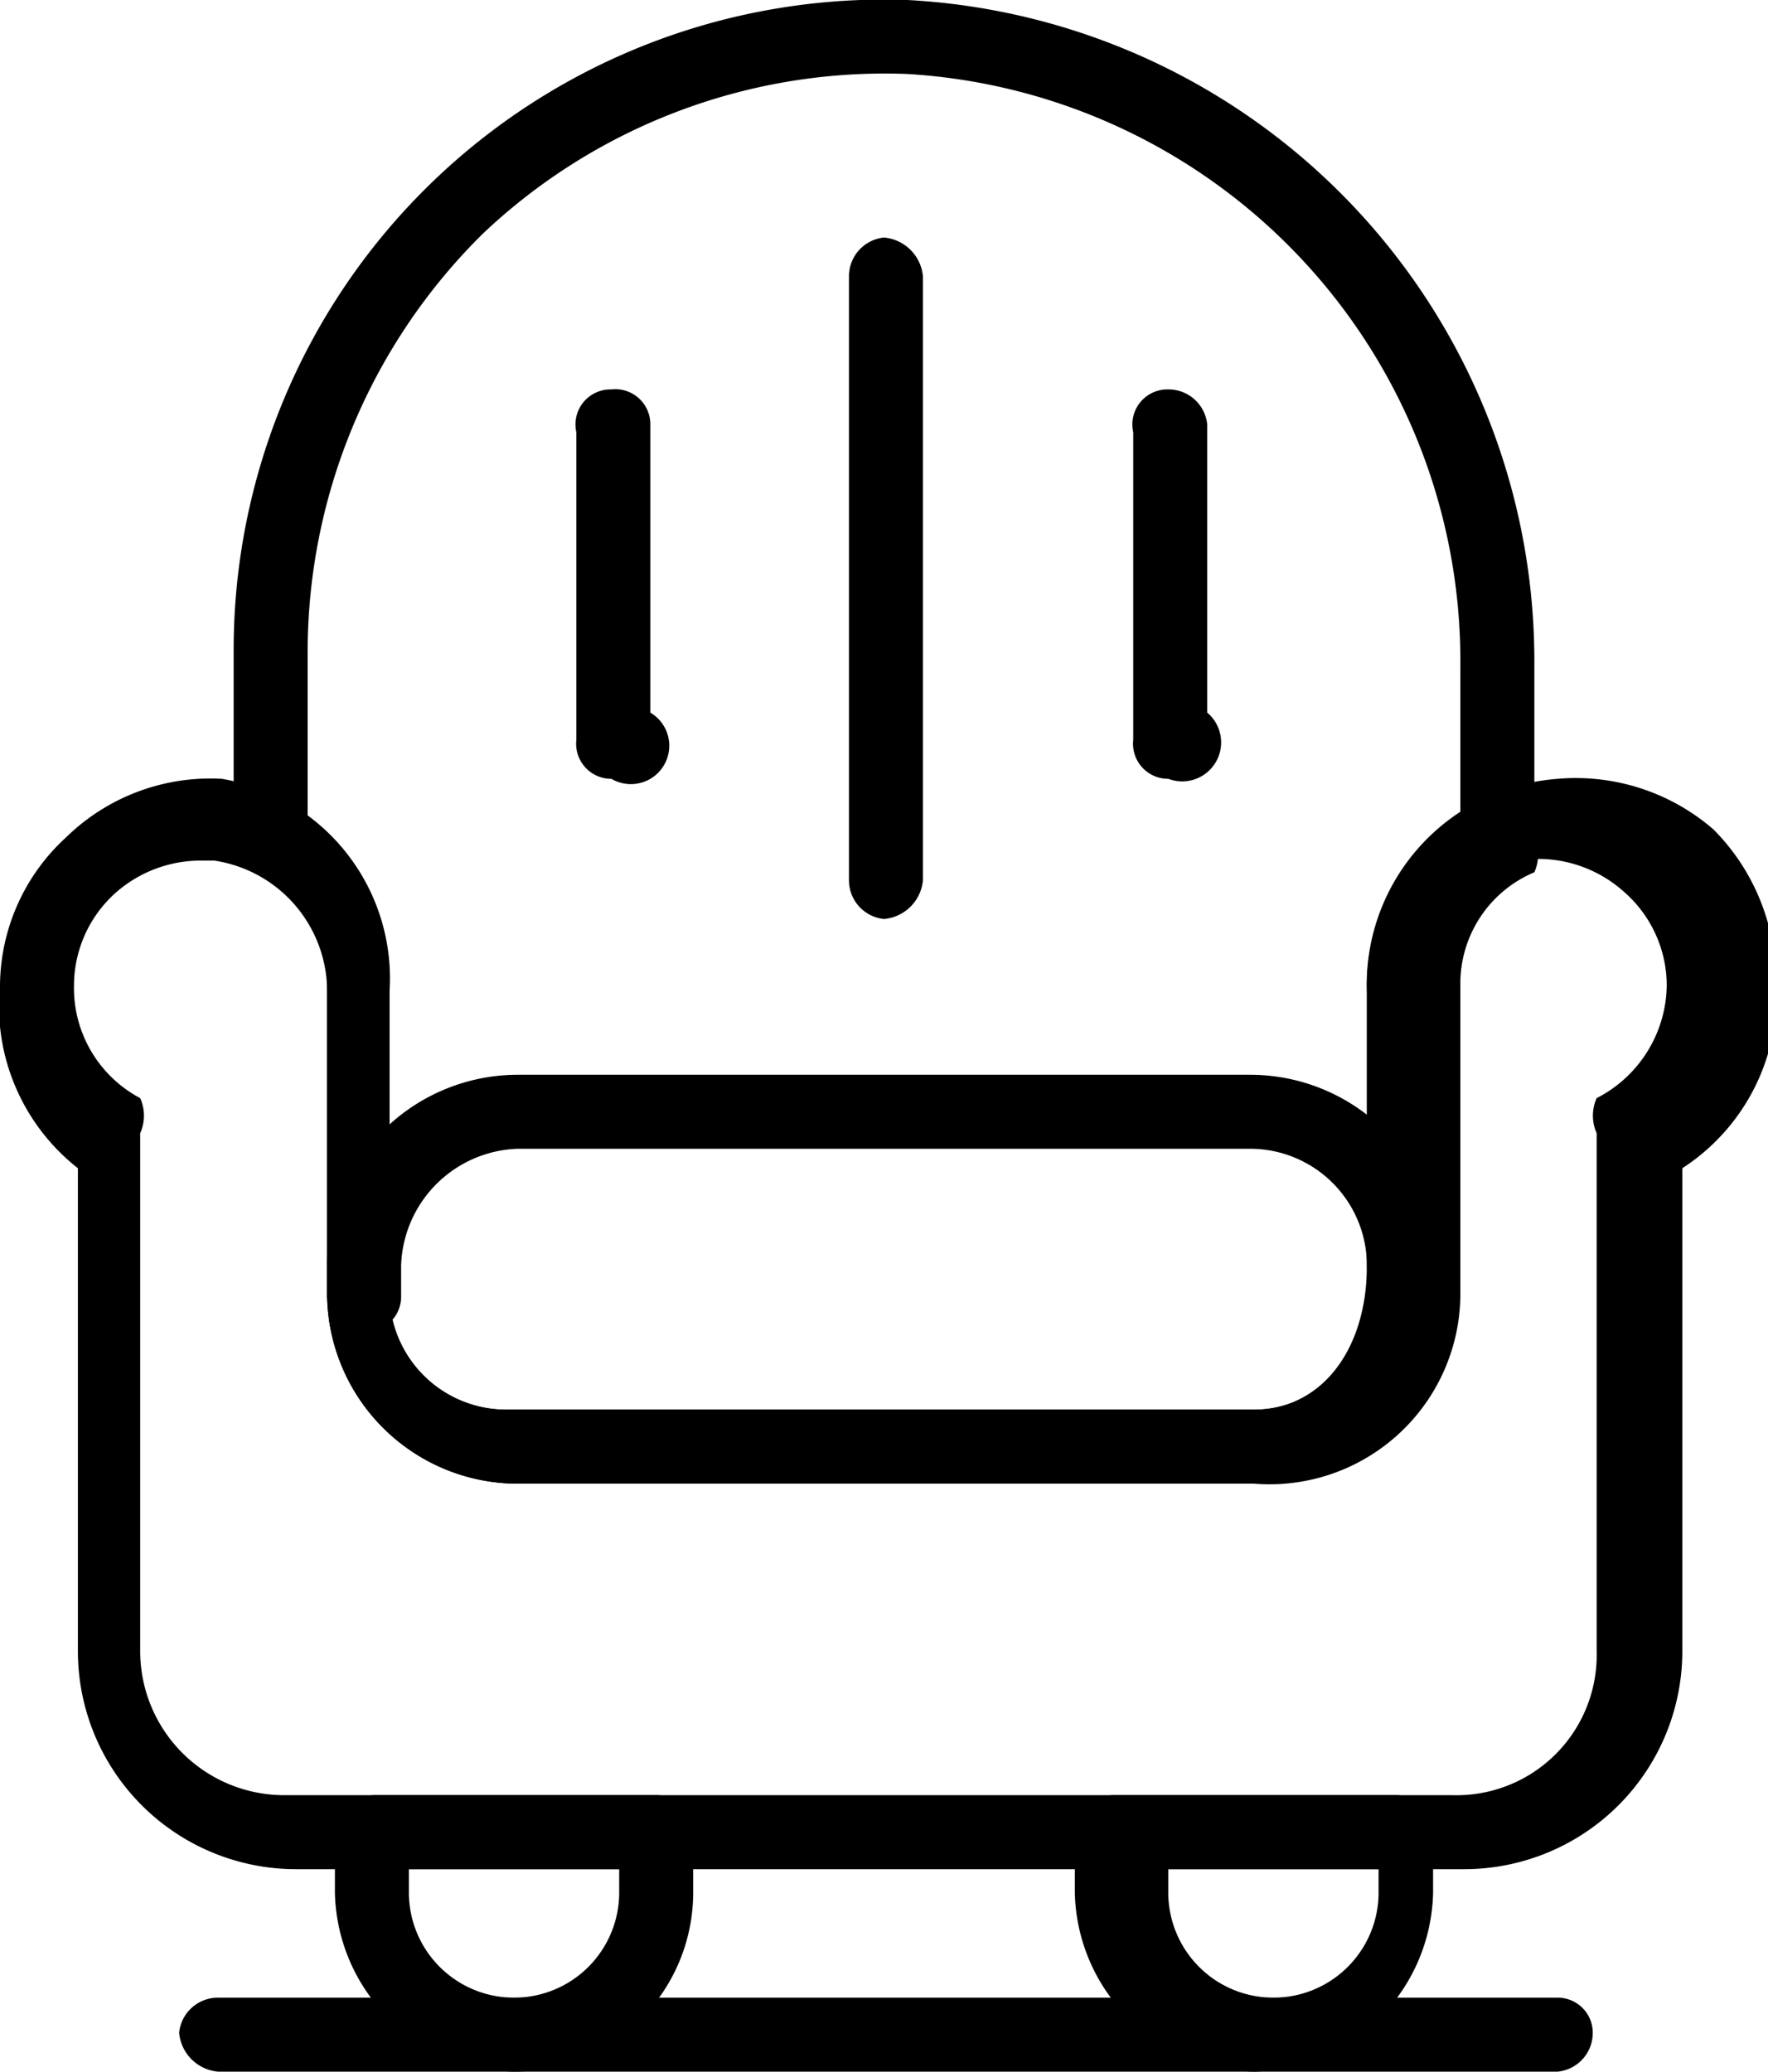 <svg xmlns="http://www.w3.org/2000/svg" viewBox="0 0 4.54 5.32"><g id="Layer_2" data-name="Layer 2"><g id="Layer_1-2" data-name="Layer 1"><path d="M3.76,4.8h-3a.56.56,0,0,1-.56-.56V3A.53.53,0,0,1,0,2.53a.52.52,0,0,1,.17-.38A.53.53,0,0,1,.57,2,.52.52,0,0,1,1,2.55v.78a.3.3,0,0,0,.3.29H3.22c.17,0,.29-.15.29-.37v-.7A.53.53,0,0,1,4,2a.54.54,0,0,1,.4.13.55.55,0,0,1,.16.38A.53.53,0,0,1,4.32,3V4.24A.56.56,0,0,1,3.76,4.8ZM.52,2.21a.33.33,0,0,0-.22.08.32.32,0,0,0-.11.24.32.32,0,0,0,.17.29.11.11,0,0,1,0,.09V4.24a.37.37,0,0,0,.37.37h3a.36.36,0,0,0,.37-.37V2.91a.11.11,0,0,1,0-.09.33.33,0,0,0,.18-.29.32.32,0,0,0-.11-.24.33.33,0,0,0-.55.26v.7a.5.5,0,0,1-.48.56H1.33a.49.49,0,0,1-.49-.48V2.55a.34.34,0,0,0-.29-.34Z"/><path d="M3.22,3.81H1.33a.49.49,0,0,1-.49-.48v-.8a.32.32,0,0,0-.18-.29A.1.1,0,0,1,.6,2.15V1.67A1.67,1.67,0,0,1,2.33,0,1.7,1.7,0,0,1,3.94,1.71v.44a.11.11,0,0,1,0,.09.31.31,0,0,0-.19.29v.8A.49.49,0,0,1,3.22,3.81ZM.79,2.1A.51.51,0,0,1,1,2.53v.8a.3.3,0,0,0,.3.29H3.22a.29.29,0,0,0,.29-.29v-.8a.51.51,0,0,1,.24-.43V1.71A1.51,1.51,0,0,0,2.33.19,1.5,1.5,0,0,0,1.24.6,1.51,1.51,0,0,0,.79,1.67Z"/><path d="M1.32,5.32a.47.47,0,0,1-.46-.46V4.71a.11.11,0,0,1,.1-.1h.73a.1.1,0,0,1,.09.1v.15A.46.46,0,0,1,1.32,5.32ZM1.05,4.8v.06a.27.27,0,0,0,.54,0V4.8Z"/><path d="M3.22,5.32a.47.47,0,0,1-.46-.46V4.71a.1.1,0,0,1,.1-.1h.73a.1.1,0,0,1,.09.1v.15A.47.47,0,0,1,3.22,5.32ZM3,4.8v.06a.27.27,0,0,0,.54,0V4.8Z"/><path d="M4,5.32H.56a.11.11,0,0,1-.1-.1.1.1,0,0,1,.1-.09H4a.09.09,0,0,1,.09.09A.1.1,0,0,1,4,5.32Z"/><path d="M.94,3.42a.1.1,0,0,1-.1-.09V3.25a.49.49,0,0,1,.49-.49H3.21a.49.49,0,0,1,.49.49.09.09,0,0,1-.09.09.09.09,0,0,1-.1-.09.3.3,0,0,0-.3-.3H1.33a.31.31,0,0,0-.3.3v.08A.09.09,0,0,1,.94,3.42Z"/><path d="M2.27,2.36a.1.1,0,0,1-.09-.1V.71a.1.1,0,0,1,.09-.1.11.11,0,0,1,.1.1V2.26A.11.11,0,0,1,2.27,2.36Z"/><path d="M3,2a.09.09,0,0,1-.09-.1V1.11A.09.09,0,0,1,3,1a.1.1,0,0,1,.1.09v.74A.1.1,0,0,1,3,2Z"/><path d="M1.57,2a.09.09,0,0,1-.09-.1V1.11A.09.09,0,0,1,1.57,1a.09.09,0,0,1,.1.09v.74A.09.09,0,0,1,1.57,2Z"/></g></g></svg>